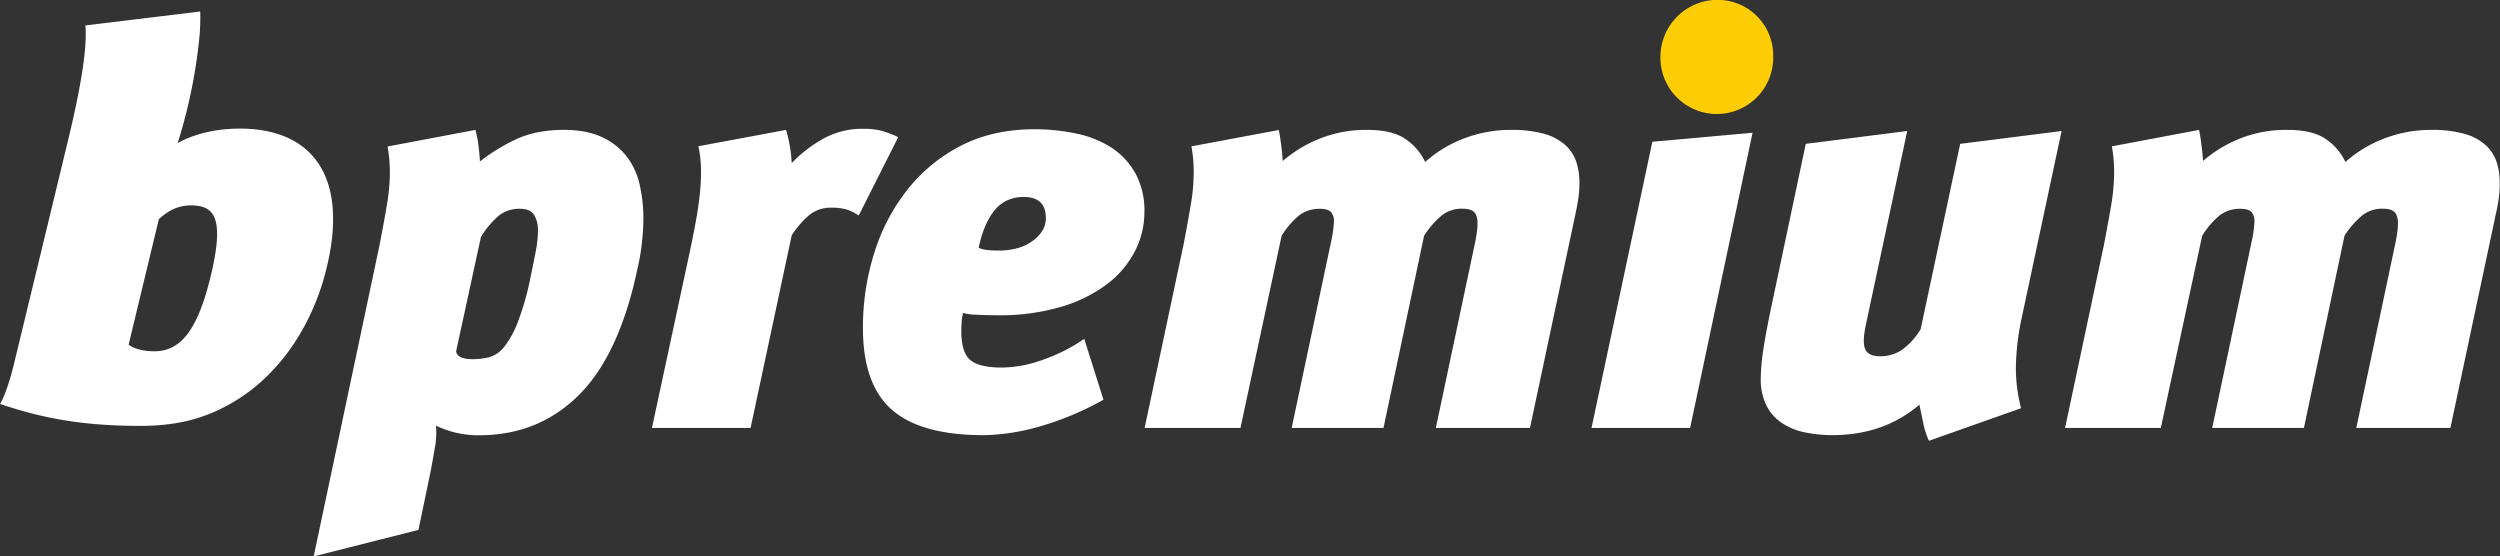 <svg id="Layer_1" data-name="Layer 1" xmlns="http://www.w3.org/2000/svg" viewBox="0 0 973.03 216.55"><rect x="0" y="0" width="973.03" height="216.55" fill="#333333" stroke="none"/><defs><style>.cls-1,.cls-3{fill:#fff;}.cls-2{fill:#ffcd05;}.cls-3{fill-rule:evenodd;}</style></defs><path class="cls-1" d="M363.79,187.19a80.07,80.07,0,0,1-1.64,9.54q-7,33.56-22.74,49.33t-38.92,15.79a38.27,38.27,0,0,1-9.08-1,39.83,39.83,0,0,1-7.75-2.74,30.72,30.72,0,0,1-.45,8.66q-.87,5.16-1.53,8.67l-4.83,23.24L236.07,309l25.65-121.25q1.77-9.21,2.89-15.79a75.16,75.16,0,0,0,1.11-12.5c0-1.75-.08-3.43-.22-5s-.37-3.28-.66-5L299,143a35.33,35.33,0,0,1,1.12,5.48c.29,2.2.52,4.46.66,6.8a72.56,72.56,0,0,1,13-8.12q8.19-4.16,19.56-4.17c6,0,11,.95,15,2.85a25.76,25.76,0,0,1,9.62,7.57,28.06,28.06,0,0,1,5,11,58.43,58.43,0,0,1,1.43,13A87.47,87.47,0,0,1,363.79,187.19Zm-42-11.18c-1-1.54-2.82-2.31-5.38-2.31a12.83,12.83,0,0,0-8.25,2.64,33.85,33.85,0,0,0-7,8.36l-9.65,44.46c.29,2.06,2.45,3.08,6.48,3.08a26.7,26.7,0,0,0,6.37-.77,11.24,11.24,0,0,0,5.83-4,36.31,36.31,0,0,0,5.29-9.57,106.84,106.84,0,0,0,5-17.61c.74-3.52,1.39-6.82,2-9.91a44.71,44.71,0,0,0,.88-8.14A11.31,11.31,0,0,0,321.81,176Z" transform="translate(-113.98 -92.44)"/><path class="cls-1" d="M443.27,173.92a20.85,20.85,0,0,0-5.58-.65,13.42,13.42,0,0,0-8.45,2.63,35.62,35.62,0,0,0-7.12,8.16l-16,74.93H367.73l14.79-68.85q1.53-7.23,2.53-12.94t1.43-10.52a77.22,77.22,0,0,0,.33-8.88,47.24,47.24,0,0,0-1-8.44L419.92,143a53.31,53.31,0,0,1,2.19,12.94,50.88,50.88,0,0,1,11.4-9A31.16,31.16,0,0,1,450,142.57a27.55,27.55,0,0,1,7,.76,39.38,39.38,0,0,1,6.58,2.48L448.2,176.34A17.48,17.48,0,0,0,443.27,173.92Z" transform="translate(-113.98 -92.44)"/><path class="cls-1" d="M555.74,190.14A37.78,37.78,0,0,1,544.89,203,55.62,55.62,0,0,1,527,211.85a84.36,84.36,0,0,1-24.67,3.29c-3.26,0-6.1-.08-8.53-.22a23.15,23.15,0,0,1-5-.66,20.68,20.68,0,0,0-.56,3.9c-.08,1.42-.11,2.43-.11,3,0,5.68,1.18,9.48,3.52,11.43s6.46,2.91,12.33,2.91a48.19,48.19,0,0,0,16-3.07,66.29,66.29,0,0,0,16-8.11l7.48,23.7a115.59,115.59,0,0,1-25.76,10.67,83.82,83.82,0,0,1-20.71,3.13q-24.56,0-35.85-9.87t-11.29-31.79a96,96,0,0,1,4.51-29.6,75.74,75.74,0,0,1,13.1-24.67A63.43,63.43,0,0,1,488.29,149q12.33-6.24,28.19-6.25a77.32,77.32,0,0,1,16.73,1.75,40,40,0,0,1,13.65,5.59,28.74,28.74,0,0,1,9.14,10A30.34,30.34,0,0,1,559.4,175,33.31,33.31,0,0,1,555.74,190.14Zm-43.34-21a13.85,13.85,0,0,0-11.5,5.37c-2.81,3.59-4.78,8.37-6,14.33q1.77,1.13,8,1.12a26.94,26.94,0,0,0,6.52-.79,18,18,0,0,0,5.75-2.46,15.72,15.72,0,0,0,4.21-4,9.33,9.33,0,0,0,1.65-5.49Q521,169.11,512.4,169.1Z" transform="translate(-113.98 -92.44)"/><path class="cls-1" d="M728.31,169.43q-.43,3-1.08,6L709.46,259H672.83l15.35-72.54q.44-2.19.66-4a24.35,24.35,0,0,0,.21-3.08c0-2-.43-3.51-1.31-4.39s-2.41-1.32-4.6-1.32a12.53,12.53,0,0,0-7.89,2.53,34.46,34.46,0,0,0-7,8L652.45,259H616.72l15.35-72.54a46.64,46.64,0,0,0,1.1-7.69,5.36,5.36,0,0,0-1.2-3.85c-.81-.8-2.23-1.21-4.28-1.21a13,13,0,0,0-7.9,2.42,31.25,31.25,0,0,0-7,8.13l-16,74.74H559.48l15.13-71.26c1.19-6.14,2.13-11.4,2.87-15.79a75.16,75.16,0,0,0,1.11-12.5c0-1.75-.08-3.43-.22-5.05s-.37-3.28-.66-5l34-6.36c.29,1.46.59,3.33.89,5.59s.51,4.43.65,6.47a50.74,50.74,0,0,1,14-8.55A48.37,48.37,0,0,1,646.1,143q9.87,0,15,3.62a22,22,0,0,1,7.57,8.88,47.86,47.86,0,0,1,15.23-9.21A50.56,50.56,0,0,1,702,143a47.05,47.05,0,0,1,13,1.53,20.83,20.83,0,0,1,8.23,4.38,15.44,15.44,0,0,1,4.27,6.58,25.64,25.64,0,0,1,1.21,7.89A41.59,41.59,0,0,1,728.31,169.43Z" transform="translate(-113.98 -92.44)"/><path class="cls-1" d="M733.42,259,757.1,147.61l39-3.51L771.8,259H733.42Z" transform="translate(-113.98 -92.44)"/><path class="cls-1" d="M898.6,234.44a62,62,0,0,0,2,16.88L864.75,264a30.91,30.91,0,0,1-2.31-7.35c-.65-3.14-1.13-5.37-1.42-6.69q-13.85,11.83-33.84,11.84a53.6,53.6,0,0,1-10.33-1,25.56,25.56,0,0,1-9-3.51,18,18,0,0,1-6.24-6.8,22.7,22.7,0,0,1-2.31-10.86,71.76,71.76,0,0,1,.76-9.53q.76-5.6,2.75-15.46l14-66.22,39.48-5-16,75c-1,4.52-1.17,7.76-.43,9.73s2.7,2.95,5.91,2.95a15,15,0,0,0,8.33-2.4,27,27,0,0,0,7.41-8.1l15.4-72.18,39.47-5-15.82,74.1A98.72,98.72,0,0,0,898.6,234.44Z" transform="translate(-113.98 -92.44)"/><path class="cls-1" d="M1086.56,169.43c-.29,2-.65,4-1.1,6L1067.7,259h-36.62l15.35-72.54c.29-1.46.51-2.78.65-4a24.54,24.54,0,0,0,.22-3.08c0-2-.45-3.51-1.32-4.39s-2.4-1.32-4.6-1.32a12.53,12.53,0,0,0-7.89,2.53,34.7,34.7,0,0,0-7,8L1010.69,259H975l15.35-72.54a46.3,46.3,0,0,0,1.09-7.69,5.32,5.32,0,0,0-1.2-3.85c-.8-.8-2.23-1.21-4.28-1.21a12.9,12.9,0,0,0-7.88,2.42,31.44,31.44,0,0,0-7,8.13L955,259H917.73l15.13-71.26q1.77-9.21,2.87-15.79a77.3,77.3,0,0,0,1.1-12.5c0-1.75-.08-3.43-.22-5.05s-.37-3.28-.66-5L969.9,143c.3,1.46.59,3.33.88,5.59s.51,4.43.66,6.47a50.65,50.65,0,0,1,14-8.55,48.28,48.28,0,0,1,18.85-3.51q9.87,0,15,3.62a21.91,21.91,0,0,1,7.56,8.88,48,48,0,0,1,15.25-9.21,50.56,50.56,0,0,1,18.09-3.29,47.15,47.15,0,0,1,13,1.53,20.72,20.72,0,0,1,8.22,4.38,15.46,15.46,0,0,1,4.28,6.58,25.34,25.34,0,0,1,1.21,7.89A43.07,43.07,0,0,1,1086.56,169.43Z" transform="translate(-113.98 -92.44)"/><path class="cls-2" d="M804.13,114.39a21.62,21.62,0,0,0-21.5-22,22.24,22.24,0,0,0-22.39,22,21.95,21.95,0,1,0,43.89,0Z" transform="translate(-113.98 -92.44)"/><path class="cls-3" d="M207.35,142.49c-11.06,0-19.36,2.9-24.22,5.63a203.47,203.47,0,0,0,8.5-41.58h0a83.49,83.49,0,0,0,.28-9.63l-44.67,5.43c.5,7.17-.56,18.5-6.29,42.72L119.37,234.3c-1,4.27-3.42,12.38-5.39,15.36,13.48,4.49,28.93,8.54,54.41,8.54,14,0,25-2.57,36.25-9.18C224,237.7,236,217.34,240.89,197.58,250.17,160.63,235.05,142.49,207.35,142.49Zm-11.26,57c-4.9,20.49-11.27,29.67-22.05,29.67-4.42,0-8.08-1.07-10-2.56l11.77-48.88c2.2-1.93,6.12-5.34,12.49-5.34C197.81,172.38,201.24,177.72,196.09,199.5Z" transform="translate(-113.98 -92.44)"/></svg>
